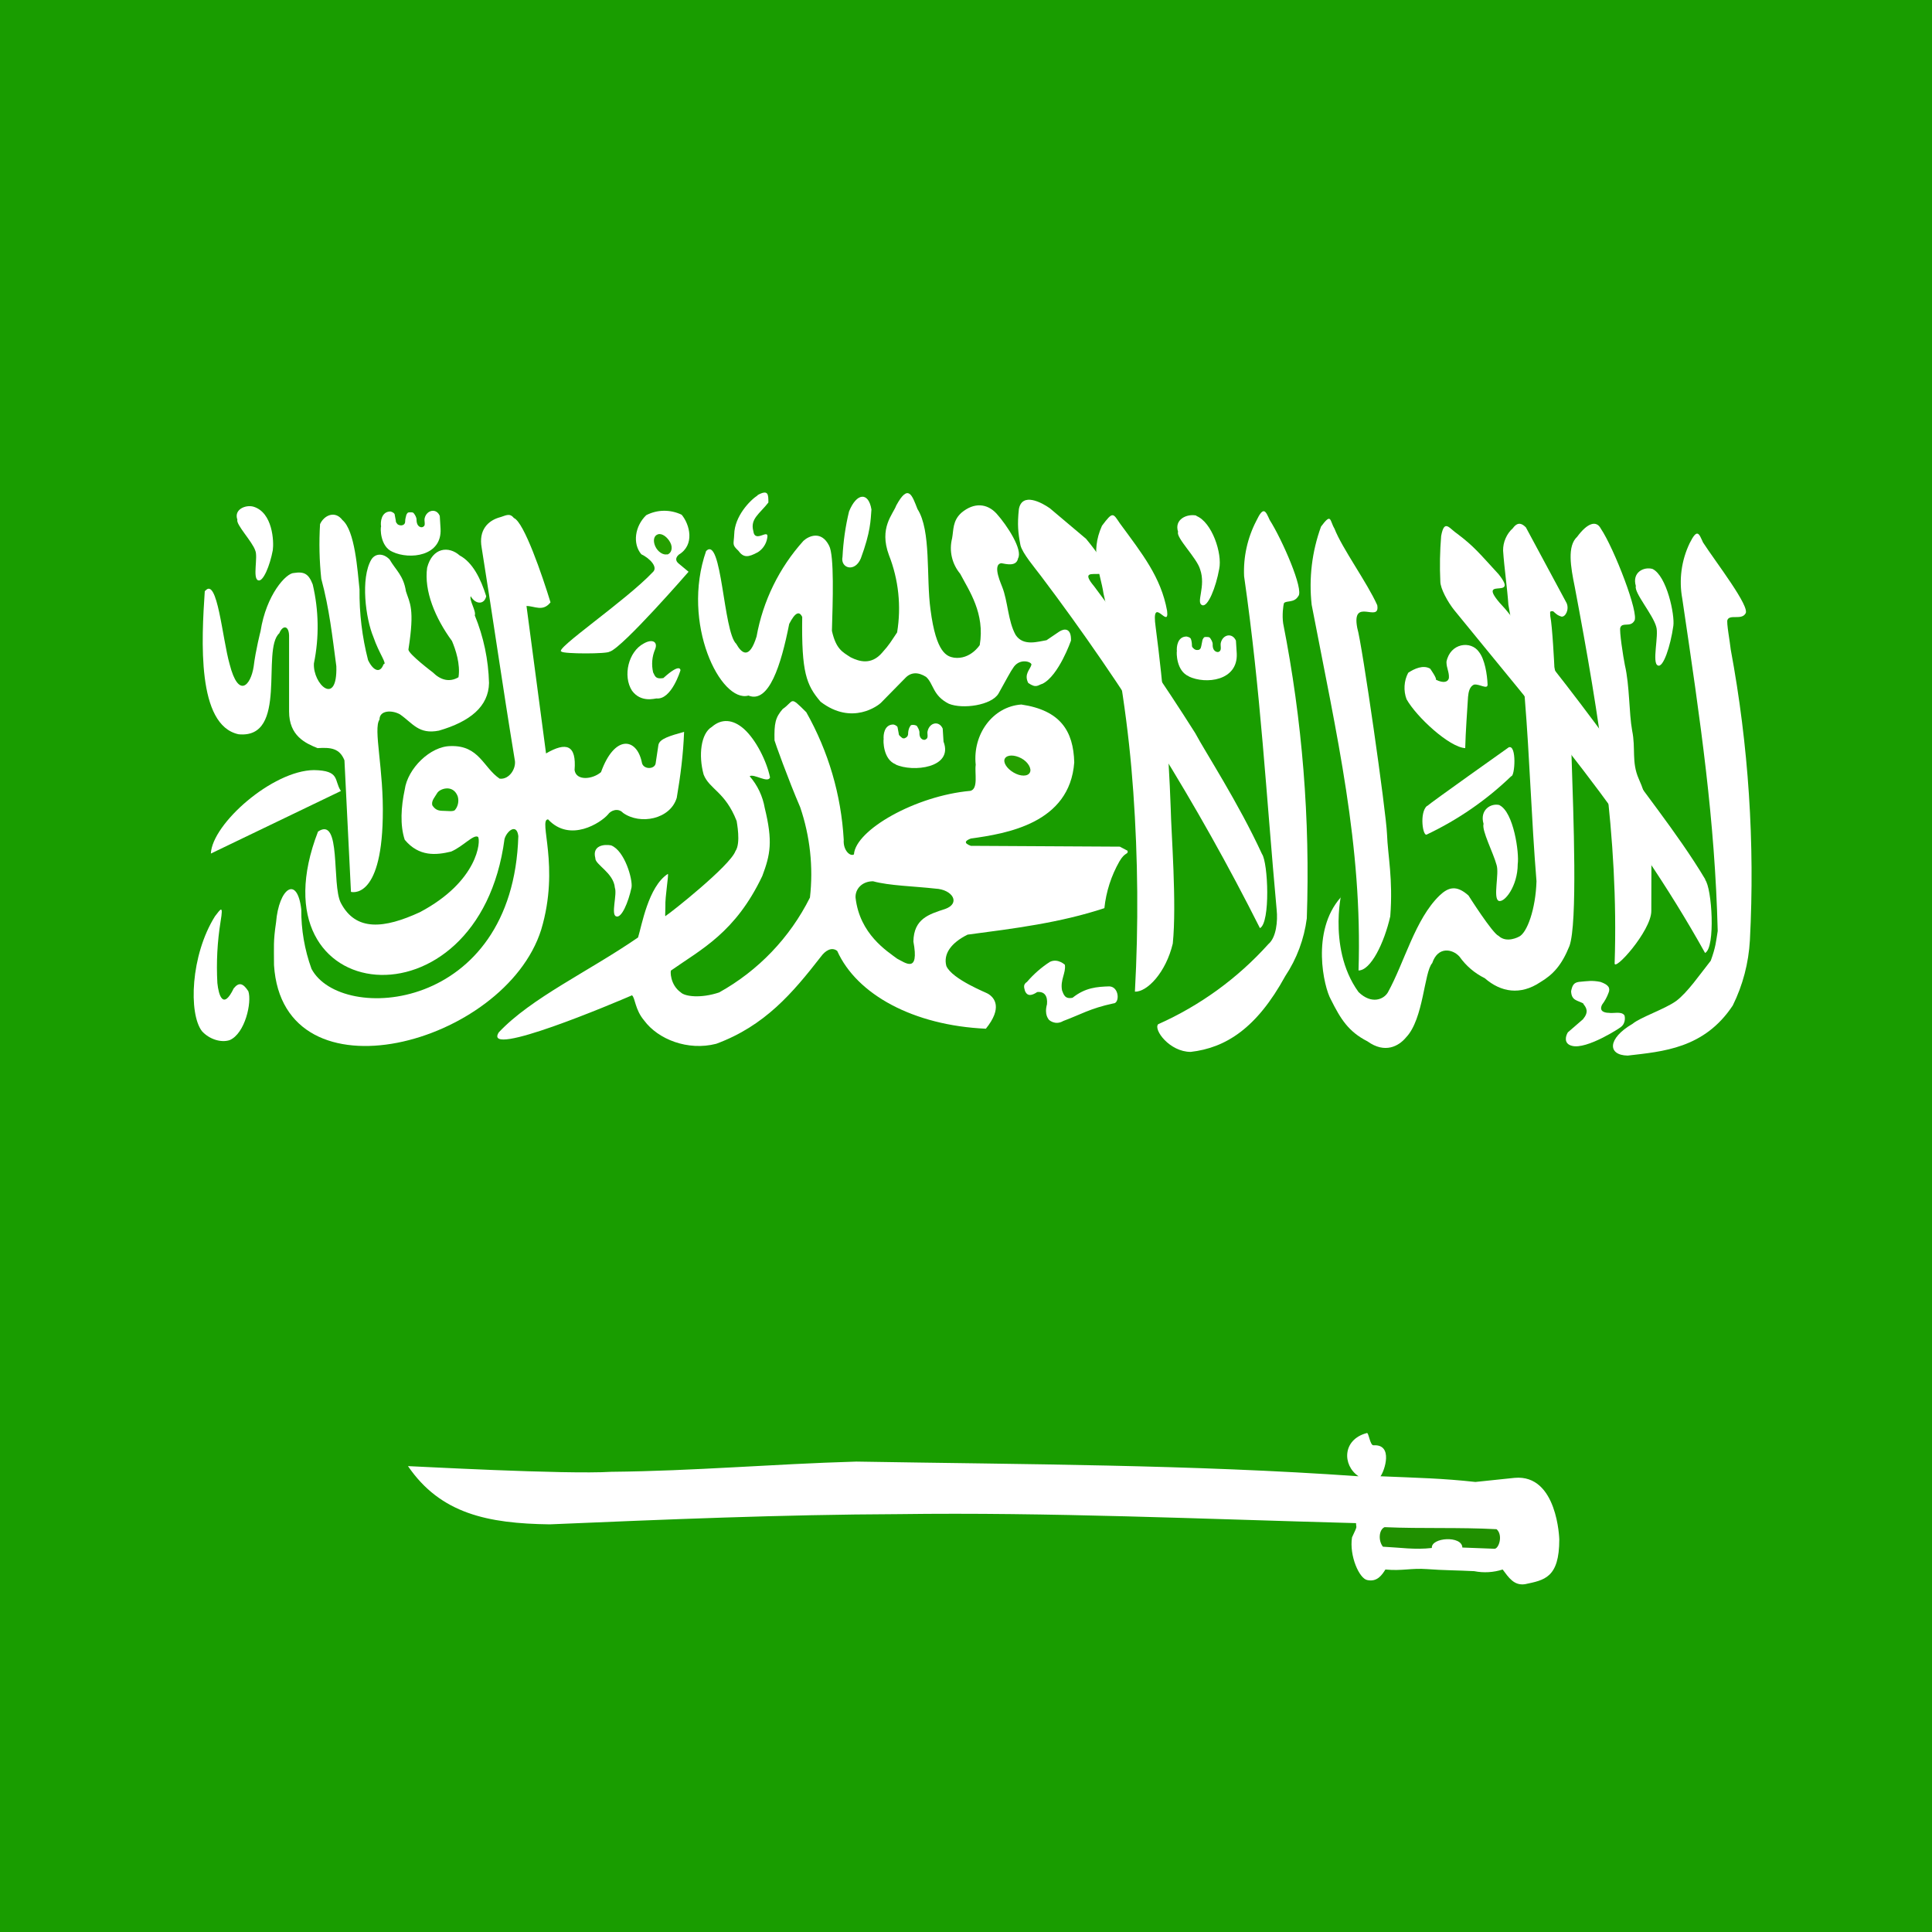 <svg width="35" height="35" viewBox="0 0 35 35" fill="none" xmlns="http://www.w3.org/2000/svg">
<path fill-rule="evenodd" clip-rule="evenodd" d="M-10.566 0H46.094V37.774H-10.566V0Z" fill="#199D00"/>
<path fill-rule="evenodd" clip-rule="evenodd" d="M3.71 10.705C3.651 11.59 3.562 13.139 4.322 13.302C5.229 13.39 4.728 11.767 5.06 11.472C5.119 11.325 5.229 11.325 5.237 11.509V12.889C5.237 13.331 5.532 13.464 5.753 13.553C5.989 13.538 6.152 13.553 6.24 13.774L6.358 16.157C6.358 16.157 6.904 16.319 6.934 14.822C6.956 13.936 6.757 13.206 6.875 13.036C6.875 12.867 7.096 12.859 7.244 12.94C7.48 13.103 7.583 13.309 7.952 13.236C8.513 13.073 8.852 12.8 8.859 12.372C8.848 11.952 8.761 11.537 8.601 11.148C8.631 11.074 8.498 10.875 8.527 10.801C8.623 10.963 8.778 10.948 8.808 10.801C8.712 10.491 8.564 10.188 8.328 10.063C8.129 9.886 7.834 9.916 7.738 10.284C7.679 10.705 7.885 11.199 8.188 11.612C8.254 11.767 8.343 12.033 8.306 12.269C8.144 12.365 7.981 12.321 7.841 12.181C7.841 12.181 7.399 11.848 7.399 11.767C7.517 11.015 7.421 10.926 7.354 10.712C7.31 10.425 7.17 10.329 7.059 10.137C6.948 10.019 6.801 10.019 6.727 10.137C6.528 10.476 6.624 11.207 6.764 11.539C6.867 11.841 7.022 12.033 6.948 12.033C6.889 12.203 6.764 12.158 6.668 11.959C6.56 11.54 6.508 11.108 6.513 10.675C6.476 10.336 6.432 9.613 6.203 9.421C6.071 9.244 5.871 9.333 5.798 9.495C5.778 9.825 5.785 10.155 5.82 10.484C5.967 11.03 6.019 11.517 6.093 12.07C6.115 12.815 5.665 12.394 5.687 12.018C5.784 11.545 5.776 11.057 5.665 10.587C5.591 10.395 5.51 10.351 5.325 10.38C5.185 10.38 4.824 10.771 4.72 11.435C4.72 11.435 4.632 11.775 4.595 12.077C4.543 12.416 4.322 12.667 4.16 12.033C4.027 11.568 3.938 10.439 3.717 10.705H3.71Z" fill="white"/>
<path fill-rule="evenodd" clip-rule="evenodd" d="M6.181 14.327L3.82 15.463C3.843 14.925 4.934 13.959 5.687 13.951C6.166 13.959 6.048 14.136 6.174 14.327H6.181Z" fill="white"/>
<path fill-rule="evenodd" clip-rule="evenodd" d="M5.761 15.065C4.521 18.274 8.675 18.724 9.14 15.198C9.184 15.05 9.361 14.91 9.39 15.146C9.295 18.341 6.174 18.555 5.643 17.551C5.518 17.206 5.455 16.841 5.458 16.474C5.384 15.847 5.052 16.091 5.001 16.71C4.949 17.057 4.964 17.153 4.964 17.485C5.126 20.008 9.147 18.924 9.804 16.843C10.15 15.692 9.745 14.844 9.929 14.844C10.327 15.272 10.888 14.903 11.014 14.755C11.065 14.681 11.198 14.63 11.287 14.726C11.596 14.947 12.142 14.844 12.26 14.453C12.327 14.062 12.378 13.663 12.393 13.258C12.135 13.331 11.95 13.383 11.928 13.494L11.877 13.833C11.855 13.944 11.641 13.944 11.626 13.803C11.53 13.361 11.132 13.309 10.888 13.988C10.733 14.121 10.438 14.15 10.409 13.951C10.445 13.494 10.261 13.435 9.892 13.649L9.538 10.978C9.686 10.978 9.833 11.089 9.973 10.912C9.826 10.432 9.494 9.458 9.309 9.384C9.228 9.281 9.154 9.347 9.036 9.377C8.845 9.436 8.667 9.598 8.726 9.923C8.948 11.31 9.095 12.365 9.324 13.759C9.361 13.914 9.228 14.128 9.051 14.106C8.756 13.907 8.682 13.501 8.166 13.516C7.797 13.516 7.384 13.922 7.332 14.305C7.266 14.615 7.244 14.947 7.332 15.213C7.59 15.523 7.9 15.493 8.173 15.427C8.394 15.331 8.579 15.109 8.66 15.161C8.712 15.227 8.667 15.965 7.605 16.526C6.963 16.821 6.447 16.88 6.174 16.356C6.004 16.024 6.189 14.777 5.761 15.065Z" fill="white"/>
<path fill-rule="evenodd" clip-rule="evenodd" d="M11.05 11.804C11.294 11.716 12.474 10.358 12.474 10.358L12.297 10.211C12.231 10.159 12.238 10.1 12.297 10.048C12.592 9.871 12.496 9.502 12.349 9.325C12.249 9.277 12.139 9.252 12.027 9.253C11.916 9.254 11.806 9.282 11.707 9.333C11.501 9.532 11.456 9.849 11.618 10.041C11.774 10.115 11.928 10.277 11.825 10.366C11.338 10.882 10.018 11.775 10.172 11.804C10.202 11.848 11.021 11.848 11.043 11.804H11.05ZM3.894 16.6C3.451 17.308 3.415 18.363 3.658 18.68C3.791 18.828 4.005 18.894 4.16 18.843C4.44 18.724 4.566 18.156 4.499 17.957C4.403 17.81 4.329 17.788 4.234 17.905C4.042 18.304 3.961 18.031 3.938 17.81C3.917 17.435 3.937 17.059 3.997 16.688C4.049 16.378 3.997 16.467 3.894 16.6ZM22.862 15.471C22.434 14.541 21.837 13.627 21.652 13.28C21.077 12.371 20.467 11.485 19.823 10.624C19.365 10.078 20.575 10.852 19.675 9.761L19.018 9.207C18.871 9.104 18.517 8.912 18.458 9.222C18.428 9.502 18.443 9.65 18.487 9.879C18.524 10.026 18.745 10.284 18.856 10.432C20.369 12.435 21.697 14.571 22.825 16.814C23.017 16.718 22.973 15.626 22.862 15.471Z" fill="white"/>
<path fill-rule="evenodd" clip-rule="evenodd" d="M20.981 18.555C20.892 18.651 21.187 19.056 21.571 19.056C22.206 18.983 22.766 18.628 23.283 17.684C23.492 17.37 23.626 17.011 23.674 16.637C23.736 14.846 23.593 13.053 23.246 11.295C23.224 11.148 23.246 10.97 23.261 10.926C23.305 10.875 23.445 10.926 23.519 10.801C23.629 10.69 23.224 9.768 23.002 9.421C22.928 9.259 22.892 9.156 22.759 9.436C22.599 9.745 22.522 10.091 22.538 10.439C22.84 12.542 22.936 14.379 23.128 16.482C23.15 16.688 23.12 16.983 22.98 17.101C22.423 17.721 21.742 18.216 20.981 18.555ZM29.576 18.547C29.118 18.813 29.118 19.116 29.487 19.123C30.122 19.049 30.874 18.997 31.391 18.215C31.573 17.847 31.678 17.445 31.701 17.035C31.793 15.272 31.677 13.503 31.354 11.767C31.339 11.62 31.273 11.273 31.295 11.229C31.339 11.126 31.546 11.236 31.619 11.118C31.723 11.007 31.081 10.181 30.852 9.827C30.778 9.665 30.749 9.561 30.609 9.842C30.46 10.154 30.413 10.505 30.476 10.845C30.815 13.132 31.066 14.844 31.118 16.865C31.088 17.057 31.081 17.16 30.992 17.404C30.793 17.655 30.572 17.979 30.365 18.134C30.159 18.282 29.716 18.429 29.576 18.547Z" fill="white"/>
<path fill-rule="evenodd" clip-rule="evenodd" d="M29.915 16.504C29.915 15.965 29.922 15.508 29.908 15.102C29.903 14.758 29.828 14.419 29.686 14.106C29.554 13.804 29.635 13.56 29.568 13.236C29.509 12.911 29.524 12.424 29.436 12.048C29.406 11.9 29.332 11.421 29.354 11.369C29.391 11.266 29.532 11.369 29.605 11.251C29.709 11.14 29.236 9.923 29 9.576C28.919 9.421 28.757 9.473 28.572 9.724C28.388 9.893 28.454 10.27 28.528 10.631C28.978 13.014 29.325 15.176 29.251 17.441C29.222 17.633 29.915 16.865 29.915 16.504ZM26.544 13.553C26.256 13.538 25.658 12.985 25.481 12.667C25.452 12.59 25.44 12.507 25.445 12.425C25.45 12.342 25.472 12.261 25.511 12.188C25.621 12.114 25.784 12.04 25.909 12.114C25.909 12.114 26.035 12.291 26.012 12.313C26.16 12.387 26.234 12.35 26.248 12.284C26.256 12.173 26.204 12.107 26.204 11.989C26.271 11.649 26.647 11.598 26.794 11.812C26.898 11.944 26.942 12.217 26.949 12.402C26.949 12.498 26.802 12.387 26.706 12.402C26.625 12.431 26.603 12.535 26.595 12.623C26.58 12.867 26.551 13.258 26.544 13.545V13.553ZM21.246 17.094C21.32 16.371 21.217 15.08 21.209 14.652C21.17 13.552 21.079 12.454 20.936 11.362C20.848 10.742 21.187 11.428 21.143 11.066C21.032 10.454 20.693 10.034 20.287 9.48C20.162 9.296 20.162 9.259 19.963 9.525C19.741 10.019 19.933 10.366 19.992 10.757C20.28 12.026 20.45 13.191 20.531 14.35C20.616 15.553 20.626 16.76 20.56 17.965C20.782 17.972 21.121 17.618 21.246 17.094Z" fill="white"/>
<path fill-rule="evenodd" clip-rule="evenodd" d="M30.896 15.936C30.387 15.08 29.627 14.165 29.421 13.818C28.737 12.863 28.018 11.933 27.267 11.03C26.639 10.366 27.562 10.919 27.148 10.402C26.802 10.026 26.706 9.901 26.403 9.672C26.256 9.576 26.167 9.392 26.108 9.709C26.085 9.984 26.08 10.26 26.093 10.535C26.093 10.661 26.226 10.904 26.344 11.052C27.872 12.933 29.546 14.851 30.889 17.264C31.081 17.168 31.014 16.083 30.889 15.936H30.896Z" fill="white"/>
<path fill-rule="evenodd" clip-rule="evenodd" d="M7.922 14.364C7.885 14.431 7.804 14.512 7.834 14.593C7.885 14.667 7.937 14.689 8.026 14.689C8.107 14.689 8.225 14.711 8.247 14.667C8.291 14.615 8.321 14.519 8.291 14.423C8.203 14.202 7.967 14.29 7.922 14.364Z" fill="#1BA400"/>
<path fill-rule="evenodd" clip-rule="evenodd" d="M25.009 26.744C25.688 26.773 26.13 26.781 26.728 26.847L27.436 26.773C28.218 26.7 28.248 27.888 28.248 27.888C28.248 28.588 27.975 28.625 27.628 28.699C27.429 28.729 27.333 28.581 27.222 28.433C27.055 28.487 26.878 28.497 26.706 28.463C26.418 28.448 26.138 28.448 25.857 28.426C25.562 28.404 25.4 28.463 25.098 28.433C25.038 28.529 24.95 28.662 24.773 28.625C24.625 28.603 24.441 28.183 24.493 27.851C24.603 27.615 24.566 27.696 24.566 27.593C21.792 27.519 18.996 27.393 16.281 27.43C14.156 27.438 12.061 27.526 9.959 27.615C8.837 27.6 7.981 27.423 7.391 26.56C7.45 26.56 10.254 26.715 11.073 26.663C12.585 26.648 13.972 26.523 15.514 26.478C18.554 26.53 21.571 26.53 24.611 26.744C24.316 26.545 24.316 26.08 24.758 25.962C24.795 25.933 24.817 26.191 24.884 26.183C25.245 26.161 25.083 26.648 25.009 26.744ZM12.792 9.982C12.334 11.295 13.057 12.741 13.559 12.601C13.928 12.749 14.149 12.055 14.297 11.303C14.407 11.089 14.481 11.066 14.533 11.177C14.518 12.181 14.607 12.409 14.865 12.712C15.44 13.154 15.92 12.771 15.957 12.734L16.399 12.284C16.503 12.173 16.635 12.173 16.776 12.262C16.916 12.387 16.894 12.601 17.189 12.749C17.439 12.852 17.963 12.778 18.089 12.564C18.251 12.277 18.295 12.181 18.369 12.077C18.487 11.922 18.686 11.989 18.686 12.04C18.664 12.129 18.546 12.21 18.627 12.372C18.775 12.476 18.804 12.409 18.886 12.387C19.181 12.24 19.402 11.605 19.402 11.605C19.409 11.369 19.277 11.384 19.188 11.443L18.959 11.598C18.812 11.62 18.539 11.716 18.399 11.502C18.259 11.251 18.259 10.889 18.155 10.631C18.155 10.617 17.963 10.226 18.14 10.203C18.229 10.218 18.413 10.27 18.443 10.115C18.531 9.96 18.251 9.525 18.052 9.303C17.882 9.119 17.646 9.097 17.417 9.289C17.255 9.436 17.277 9.598 17.248 9.753C17.22 9.864 17.218 9.98 17.244 10.092C17.27 10.204 17.322 10.307 17.395 10.395C17.558 10.705 17.845 11.111 17.749 11.686C17.749 11.686 17.58 11.952 17.285 11.915C17.159 11.893 16.96 11.841 16.857 11.044C16.776 10.454 16.872 9.613 16.621 9.222C16.525 8.979 16.458 8.75 16.237 9.156C16.178 9.318 15.92 9.561 16.104 10.056C16.279 10.501 16.33 10.986 16.252 11.457C16.141 11.62 16.119 11.671 15.979 11.826C15.787 12.048 15.573 11.989 15.411 11.908C15.263 11.812 15.145 11.76 15.071 11.428C15.086 10.912 15.116 10.063 15.02 9.886C14.88 9.606 14.651 9.709 14.555 9.798C14.116 10.285 13.822 10.886 13.706 11.531C13.574 11.959 13.434 11.834 13.338 11.664C13.101 11.443 13.079 9.694 12.792 9.982Z" fill="white"/>
<path fill-rule="evenodd" clip-rule="evenodd" d="M14.179 12.845C14.393 12.697 14.297 12.594 14.607 12.903C15.007 13.611 15.239 14.401 15.285 15.213C15.271 15.405 15.403 15.523 15.47 15.478C15.499 15.036 16.584 14.416 17.58 14.327C17.727 14.29 17.654 14.003 17.676 13.855C17.617 13.302 17.985 12.8 18.502 12.763C19.21 12.867 19.446 13.243 19.461 13.811C19.38 14.918 18.229 15.102 17.587 15.191C17.491 15.227 17.447 15.272 17.587 15.323L20.287 15.338L20.427 15.412C20.442 15.486 20.383 15.427 20.28 15.604C20.131 15.865 20.038 16.154 20.007 16.452C19.203 16.718 18.369 16.821 17.528 16.932C17.233 17.079 17.085 17.279 17.144 17.5C17.248 17.743 17.897 17.994 17.897 18.002C18.022 18.075 18.163 18.26 17.86 18.636C16.547 18.577 15.521 18.016 15.167 17.227C15.064 17.146 14.946 17.227 14.872 17.33C14.356 17.994 13.854 18.584 12.976 18.909C12.46 19.042 11.921 18.828 11.67 18.488C11.501 18.289 11.508 18.075 11.449 18.031C11.161 18.156 8.727 19.189 9.036 18.702C9.627 18.075 10.659 17.603 11.559 16.983C11.626 16.769 11.744 16.061 12.098 15.832C12.12 15.832 12.046 16.246 12.054 16.423C12.054 16.57 12.039 16.622 12.069 16.585C12.135 16.548 13.227 15.685 13.323 15.419C13.426 15.272 13.345 14.888 13.345 14.873C13.138 14.342 12.851 14.298 12.747 14.032C12.651 13.685 12.696 13.287 12.895 13.169C13.072 13.014 13.278 13.029 13.478 13.206C13.699 13.405 13.891 13.796 13.95 14.084C13.913 14.195 13.655 14.01 13.581 14.062C13.723 14.225 13.817 14.424 13.854 14.637C14.002 15.242 13.957 15.478 13.81 15.869C13.323 16.895 12.703 17.197 12.157 17.581C12.142 17.581 12.135 17.839 12.334 17.979C12.408 18.053 12.696 18.09 13.028 17.979C13.737 17.585 14.31 16.986 14.673 16.26C14.736 15.708 14.675 15.149 14.496 14.623C14.282 14.128 14.031 13.427 14.031 13.413C14.024 13.103 14.046 12.999 14.179 12.845ZM7.111 9.997C7.421 10.144 8.011 10.078 7.981 9.576L7.967 9.347C7.908 9.2 7.731 9.237 7.694 9.384C7.679 9.436 7.716 9.517 7.672 9.539C7.642 9.569 7.546 9.554 7.546 9.414C7.546 9.37 7.517 9.325 7.494 9.296C7.48 9.281 7.465 9.281 7.428 9.281C7.384 9.281 7.384 9.288 7.362 9.325C7.354 9.362 7.34 9.399 7.34 9.443C7.34 9.495 7.31 9.51 7.28 9.517C7.236 9.517 7.244 9.517 7.207 9.502C7.192 9.48 7.17 9.473 7.17 9.429L7.148 9.311C7.133 9.288 7.103 9.274 7.074 9.266C6.904 9.266 6.889 9.466 6.904 9.539C6.889 9.554 6.882 9.901 7.111 9.997Z" fill="white"/>
<path fill-rule="evenodd" clip-rule="evenodd" d="M16.222 13.848C16.532 13.995 17.277 13.914 17.093 13.435L17.078 13.199C17.012 13.051 16.842 13.088 16.805 13.243C16.79 13.287 16.827 13.368 16.776 13.39C16.753 13.42 16.65 13.405 16.657 13.272C16.657 13.228 16.628 13.177 16.606 13.147C16.584 13.14 16.576 13.132 16.532 13.132C16.495 13.132 16.495 13.147 16.473 13.184C16.458 13.221 16.451 13.258 16.451 13.302C16.444 13.346 16.421 13.361 16.384 13.376C16.348 13.376 16.355 13.376 16.326 13.354C16.303 13.331 16.281 13.324 16.281 13.287L16.259 13.169C16.244 13.147 16.215 13.132 16.185 13.125C16.016 13.125 16.001 13.317 16.008 13.39C16.001 13.405 15.993 13.759 16.23 13.848H16.222ZM21.534 12.254C21.844 12.402 22.427 12.335 22.405 11.841L22.39 11.605C22.323 11.457 22.154 11.494 22.117 11.642C22.102 11.694 22.139 11.775 22.087 11.804C22.065 11.826 21.962 11.812 21.969 11.671C21.969 11.627 21.94 11.583 21.918 11.553C21.896 11.539 21.888 11.539 21.844 11.539C21.807 11.539 21.807 11.553 21.785 11.59L21.763 11.701C21.755 11.753 21.733 11.775 21.696 11.775C21.66 11.775 21.667 11.775 21.637 11.76C21.615 11.738 21.593 11.73 21.593 11.694C21.593 11.657 21.586 11.598 21.571 11.568C21.556 11.546 21.527 11.539 21.497 11.531C21.328 11.531 21.313 11.723 21.32 11.797C21.313 11.812 21.305 12.158 21.541 12.254H21.534ZM24.286 16.26C23.747 16.873 23.983 17.883 24.109 18.105C24.286 18.459 24.426 18.688 24.773 18.865C25.09 19.093 25.341 18.953 25.474 18.791C25.791 18.459 25.798 17.61 25.946 17.448C26.049 17.138 26.315 17.19 26.44 17.33C26.558 17.497 26.715 17.631 26.898 17.721C27.193 17.979 27.547 18.031 27.901 17.795C28.137 17.655 28.292 17.485 28.432 17.138C28.58 16.725 28.506 14.807 28.469 13.671L28.159 12.085C28.159 12.07 28.122 11.332 28.085 11.162C28.085 11.089 28.063 11.066 28.137 11.074C28.218 11.148 28.226 11.148 28.285 11.17C28.358 11.184 28.432 11.044 28.381 10.926L27.643 9.554C27.584 9.495 27.503 9.436 27.407 9.569C27.35 9.62 27.305 9.683 27.275 9.753C27.244 9.823 27.229 9.898 27.23 9.975C27.252 10.299 27.303 10.631 27.326 10.956L27.621 12.623C27.717 13.804 27.739 14.777 27.835 15.965C27.82 16.467 27.665 16.902 27.517 16.969C27.517 16.969 27.296 17.094 27.148 16.954C27.038 16.91 26.603 16.223 26.603 16.223C26.381 16.024 26.234 16.076 26.079 16.223C25.636 16.651 25.444 17.433 25.142 17.979C25.068 18.105 24.847 18.201 24.611 17.972C24.006 17.138 24.36 15.958 24.286 16.26ZM21.674 9.347C21.955 9.458 22.146 10.026 22.087 10.307C22.028 10.639 21.881 11.007 21.778 10.963C21.66 10.919 21.851 10.624 21.741 10.314C21.682 10.107 21.298 9.738 21.342 9.635C21.268 9.406 21.505 9.303 21.674 9.34V9.347Z" fill="white"/>
<path fill-rule="evenodd" clip-rule="evenodd" d="M25.186 16.6C25.238 15.921 25.142 15.508 25.127 15.11C25.112 14.711 24.677 11.671 24.588 11.376C24.478 10.801 25.009 11.303 24.95 10.963C24.765 10.55 24.316 9.938 24.175 9.576C24.087 9.429 24.124 9.281 23.932 9.539C23.767 9.992 23.709 10.477 23.762 10.956C24.22 13.339 24.684 15.316 24.611 17.581C24.832 17.581 25.075 17.087 25.186 16.6ZM29.937 10.307C30.195 10.432 30.343 11.14 30.314 11.339C30.262 11.708 30.129 12.107 30.033 12.055C29.922 12.011 30.055 11.509 30.004 11.354C29.945 11.133 29.598 10.735 29.635 10.617C29.561 10.366 29.782 10.262 29.937 10.307ZM11.073 15.316C11.316 15.412 11.464 15.928 11.441 16.076C11.383 16.349 11.257 16.644 11.161 16.6C11.065 16.57 11.183 16.201 11.139 16.083C11.117 15.81 10.777 15.663 10.785 15.545C10.726 15.323 10.932 15.287 11.08 15.316H11.073Z" fill="white"/>
<path fill-rule="evenodd" clip-rule="evenodd" d="M16.945 16.098C17.255 16.113 17.41 16.364 17.122 16.467C16.827 16.563 16.554 16.644 16.547 17.057C16.657 17.647 16.399 17.441 16.252 17.367C16.075 17.234 15.573 16.924 15.499 16.26C15.492 16.105 15.617 15.965 15.816 15.965C16.112 16.046 16.554 16.054 16.945 16.098Z" fill="#1B9D00"/>
<path fill-rule="evenodd" clip-rule="evenodd" d="M4.588 9.178C4.942 9.281 4.964 9.812 4.942 9.967C4.89 10.248 4.765 10.55 4.676 10.513C4.573 10.476 4.676 10.093 4.625 9.975C4.573 9.812 4.27 9.502 4.3 9.414C4.234 9.229 4.447 9.141 4.588 9.178ZM11.663 11.657C11.383 11.804 11.279 12.247 11.449 12.512C11.611 12.734 11.862 12.653 11.892 12.653C12.165 12.682 12.327 12.144 12.327 12.144C12.327 12.144 12.334 11.996 12.017 12.284C11.877 12.306 11.869 12.254 11.832 12.181C11.799 12.04 11.812 11.892 11.869 11.76C11.921 11.627 11.818 11.568 11.663 11.657ZM13.729 8.971C13.581 9.067 13.308 9.355 13.301 9.679C13.293 9.864 13.256 9.864 13.374 9.975C13.47 10.107 13.552 10.1 13.729 10.004C13.773 9.976 13.811 9.94 13.84 9.896C13.869 9.853 13.889 9.805 13.898 9.753C13.943 9.547 13.677 9.857 13.647 9.62C13.588 9.399 13.758 9.311 13.92 9.104C13.92 8.956 13.92 8.861 13.721 8.971H13.729ZM15.381 9.266C15.316 9.535 15.277 9.809 15.263 10.085C15.219 10.292 15.485 10.38 15.595 10.115C15.772 9.635 15.772 9.429 15.787 9.229C15.735 8.912 15.521 8.92 15.381 9.266ZM25.857 14.6C25.887 14.563 27.333 13.538 27.333 13.538C27.48 13.486 27.444 14.069 27.377 14.062C26.929 14.494 26.413 14.85 25.85 15.117C25.776 15.168 25.71 14.726 25.85 14.6H25.857ZM27.163 14.586C27.422 14.711 27.525 15.456 27.495 15.655C27.495 16.054 27.252 16.364 27.148 16.319C27.045 16.268 27.163 15.825 27.112 15.67C27.053 15.449 26.839 15.043 26.876 14.925C26.802 14.674 27.008 14.541 27.171 14.586H27.163ZM18.605 17.788C18.725 17.648 18.864 17.526 19.018 17.426C19.166 17.352 19.299 17.485 19.291 17.478C19.314 17.625 19.203 17.751 19.24 17.942C19.269 18.016 19.291 18.105 19.431 18.075C19.66 17.891 19.874 17.876 20.096 17.869C20.28 17.876 20.287 18.178 20.169 18.178C19.749 18.267 19.564 18.385 19.262 18.496C19.114 18.584 18.996 18.474 18.996 18.466C18.996 18.459 18.915 18.385 18.967 18.193C18.982 18.046 18.922 17.957 18.79 17.972C18.701 18.031 18.613 18.061 18.568 17.95C18.546 17.876 18.539 17.832 18.605 17.788ZM28.683 18.186C28.742 18.26 28.786 18.334 28.676 18.466L28.403 18.702C28.358 18.776 28.329 18.909 28.477 18.946C28.742 19.02 29.362 18.614 29.362 18.606C29.465 18.533 29.436 18.385 29.421 18.385C29.362 18.319 29.229 18.363 29.14 18.348C29.096 18.348 28.956 18.334 29.023 18.201C29.072 18.136 29.112 18.063 29.14 17.987C29.177 17.898 29.14 17.839 28.993 17.788C28.838 17.758 28.772 17.773 28.602 17.788C28.513 17.802 28.484 17.846 28.462 17.957C28.469 18.127 28.572 18.119 28.683 18.178V18.186Z" fill="white"/>
<path fill-rule="evenodd" clip-rule="evenodd" d="M18.657 13.995C18.62 14.069 18.487 14.069 18.362 13.995C18.236 13.922 18.163 13.804 18.207 13.737C18.251 13.671 18.377 13.671 18.502 13.737C18.627 13.804 18.694 13.929 18.657 13.995ZM12.091 10.041C12.017 10.063 11.914 9.997 11.869 9.893C11.825 9.79 11.847 9.702 11.921 9.679C11.995 9.657 12.091 9.731 12.142 9.827C12.194 9.923 12.165 10.026 12.083 10.048L12.091 10.041Z" fill="#259F00"/>
<path fill-rule="evenodd" clip-rule="evenodd" d="M25.083 27.666C25.776 27.696 26.425 27.666 27.112 27.703C27.237 27.814 27.148 28.072 27.067 28.057L26.492 28.035C26.485 27.814 25.924 27.851 25.939 28.043C25.636 28.079 25.363 28.035 25.053 28.02C24.965 27.91 24.98 27.71 25.083 27.666Z" fill="#209000"/>
</svg>
